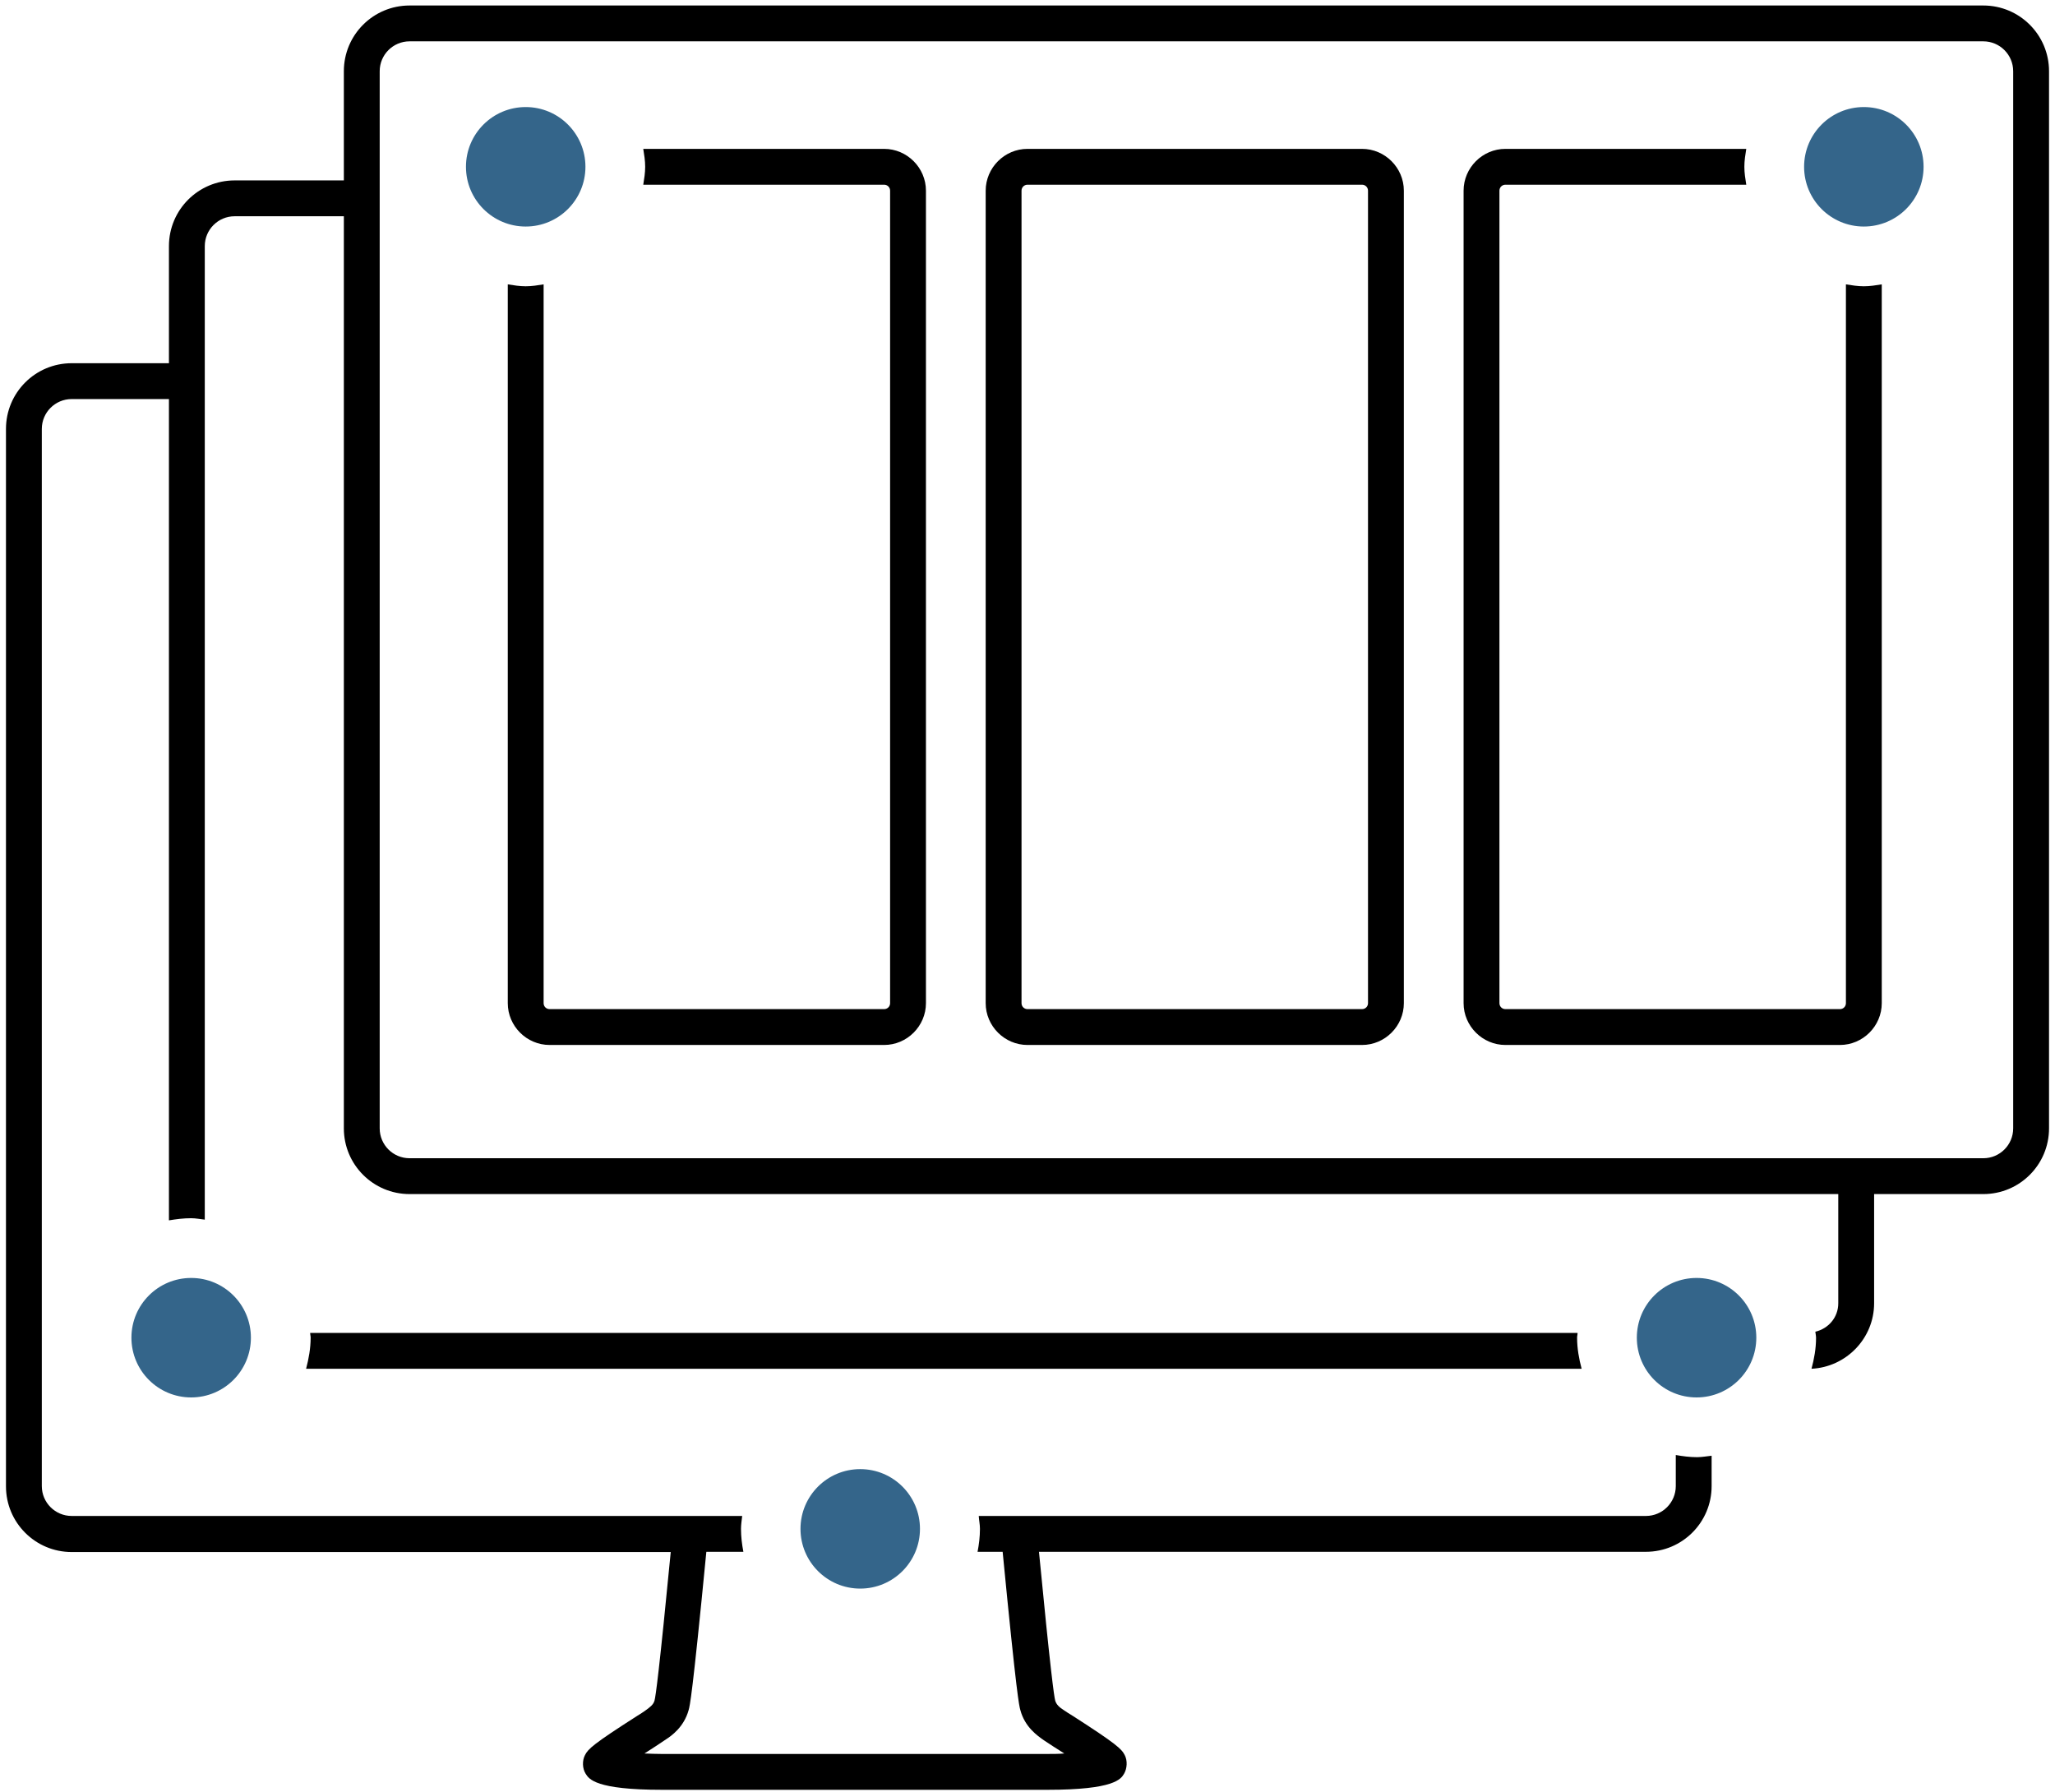 <svg width="86" height="75" viewBox="0 0 86 75" fill="none" xmlns="http://www.w3.org/2000/svg">
<g id="site_maintenance">
<path id="shape" d="M66.19 57.28H12.81C12.92 56.86 13 56.43 13 55.98C13 55.91 12.98 55.85 12.98 55.78H66.02C66.02 55.85 66 55.91 66 55.98C66 56.43 66.08 56.87 66.19 57.28ZM78 11.98C77.74 11.98 77.5 11.94 77.25 11.9V41.98C77.25 42.12 77.14 42.23 77 42.23H63C62.86 42.23 62.75 42.12 62.75 41.98V7.98C62.75 7.84 62.86 7.73 63 7.73H73.08C73.04 7.48 73 7.24 73 6.98C73 6.72 73.04 6.48 73.08 6.23H63C62.04 6.23 61.25 7.02 61.25 7.98V41.98C61.25 42.94 62.04 43.73 63 43.73H77C77.96 43.73 78.75 42.94 78.75 41.98V11.9C78.5 11.94 78.26 11.98 78 11.98ZM85.75 2.98V47.22C85.75 48.74 84.52 49.97 83 49.97H78.43V54.54C78.43 56.01 77.26 57.21 75.81 57.28C75.92 56.87 76 56.44 76 55.99C76 55.9 75.98 55.82 75.97 55.73C76.52 55.6 76.93 55.13 76.93 54.54V49.97H17.14C15.62 49.97 14.39 48.74 14.39 47.22V9.05H9.82C9.13 9.05 8.57 9.61 8.57 10.3V51.04C8.38 51.02 8.19 50.98 8 50.98C7.68 50.98 7.37 51.02 7.07 51.07V16.7H3C2.31 16.7 1.75 17.26 1.75 17.95V62.19C1.75 62.88 2.31 63.44 3 63.44H31.06C31.04 63.62 31.01 63.8 31.01 63.98C31.01 64.31 31.05 64.63 31.11 64.94H29.56C28.97 71.02 28.87 71.38 28.82 71.56C28.62 72.28 28.1 72.64 27.87 72.79C27.78 72.85 27.64 72.94 27.45 73.07C27.34 73.14 27.17 73.25 26.97 73.38C27.21 73.39 27.45 73.4 27.69 73.4H43.82C44.06 73.4 44.3 73.4 44.54 73.38C44.35 73.26 44.18 73.15 44.07 73.08C43.87 72.95 43.73 72.86 43.69 72.83C43.42 72.64 42.89 72.28 42.7 71.56C42.65 71.38 42.55 71.02 41.96 64.94H40.91C40.97 64.63 41.01 64.31 41.01 63.98C41.01 63.79 40.97 63.62 40.96 63.44H68.88C69.57 63.44 70.13 62.88 70.13 62.19V60.89C70.42 60.94 70.71 60.98 71.02 60.98C71.23 60.98 71.43 60.94 71.63 60.92V62.19C71.63 63.71 70.4 64.94 68.88 64.94H43.48C43.96 69.91 44.11 70.98 44.16 71.17C44.21 71.34 44.34 71.45 44.51 71.56C44.62 71.64 44.74 71.71 44.9 71.81C46.72 72.98 46.94 73.19 47.07 73.45C47.19 73.68 47.17 74.01 47.04 74.23C46.91 74.45 46.63 74.9 43.84 74.9H27.71C24.92 74.9 24.65 74.45 24.51 74.23C24.37 74.01 24.36 73.68 24.48 73.45C24.61 73.19 24.83 72.98 26.66 71.81C26.82 71.71 26.93 71.64 26.97 71.61C27.21 71.44 27.34 71.34 27.39 71.17C27.44 70.99 27.59 69.91 28.07 64.95H3C1.48 64.95 0.25 63.72 0.25 62.2V17.95C0.25 16.43 1.48 15.2 3 15.2H7.07V10.3C7.07 8.78 8.3 7.55 9.82 7.55H14.39V2.98C14.39 1.46 15.62 0.23 17.14 0.23H83C84.52 0.23 85.75 1.46 85.75 2.98ZM84.25 2.98C84.25 2.29 83.69 1.73 83 1.73H17.14C16.45 1.73 15.89 2.29 15.89 2.98V47.22C15.89 47.91 16.45 48.47 17.14 48.47H83C83.69 48.47 84.25 47.91 84.25 47.22V2.98ZM58.75 7.98V41.98C58.75 42.94 57.96 43.73 57 43.73H43C42.04 43.73 41.25 42.94 41.25 41.98V7.98C41.25 7.02 42.04 6.23 43 6.23H57C57.96 6.23 58.75 7.02 58.75 7.98ZM57.25 7.98C57.25 7.84 57.14 7.73 57 7.73H43C42.86 7.73 42.75 7.84 42.75 7.98V41.98C42.75 42.12 42.86 42.23 43 42.23H57C57.14 42.23 57.25 42.12 57.25 41.98V7.98ZM37 6.23H26.92C26.96 6.48 27 6.72 27 6.98C27 7.24 26.96 7.48 26.92 7.73H37C37.14 7.73 37.25 7.84 37.25 7.98V41.98C37.25 42.12 37.14 42.23 37 42.23H23C22.86 42.23 22.75 42.12 22.75 41.98V11.9C22.5 11.94 22.26 11.98 22 11.98C21.74 11.98 21.5 11.94 21.25 11.9V41.98C21.25 42.94 22.04 43.73 23 43.73H37C37.96 43.73 38.75 42.94 38.75 41.98V7.98C38.75 7.02 37.96 6.23 37 6.23Z" fill="black"/>
<path id="dot" d="M22 9.48C23.381 9.48 24.5 8.361 24.5 6.98C24.5 5.599 23.381 4.48 22 4.48C20.619 4.48 19.5 5.599 19.5 6.98C19.5 8.361 20.619 9.48 22 9.48Z" fill="#34658A"/>
<path id="dot-2" d="M78 9.48C79.381 9.48 80.5 8.361 80.5 6.98C80.5 5.599 79.381 4.48 78 4.48C76.619 4.48 75.5 5.599 75.5 6.98C75.5 8.361 76.619 9.48 78 9.48Z" fill="#34658A"/>
<path id="dot-3" d="M71 58.48C72.381 58.48 73.5 57.361 73.5 55.98C73.5 54.599 72.381 53.48 71 53.48C69.619 53.48 68.5 54.599 68.5 55.98C68.5 57.361 69.619 58.48 71 58.48Z" fill="#34658A"/>
<path id="dot-4" d="M8 58.48C9.381 58.48 10.5 57.361 10.5 55.98C10.5 54.599 9.381 53.48 8 53.48C6.619 53.48 5.5 54.599 5.5 55.98C5.5 57.361 6.619 58.48 8 58.48Z" fill="#34658A"/>
<path id="dot-5" d="M36 66.48C37.381 66.48 38.5 65.361 38.5 63.98C38.5 62.599 37.381 61.48 36 61.48C34.619 61.48 33.5 62.599 33.5 63.98C33.5 65.361 34.619 66.48 36 66.48Z" fill="#34658A"/>
</g>
</svg>

